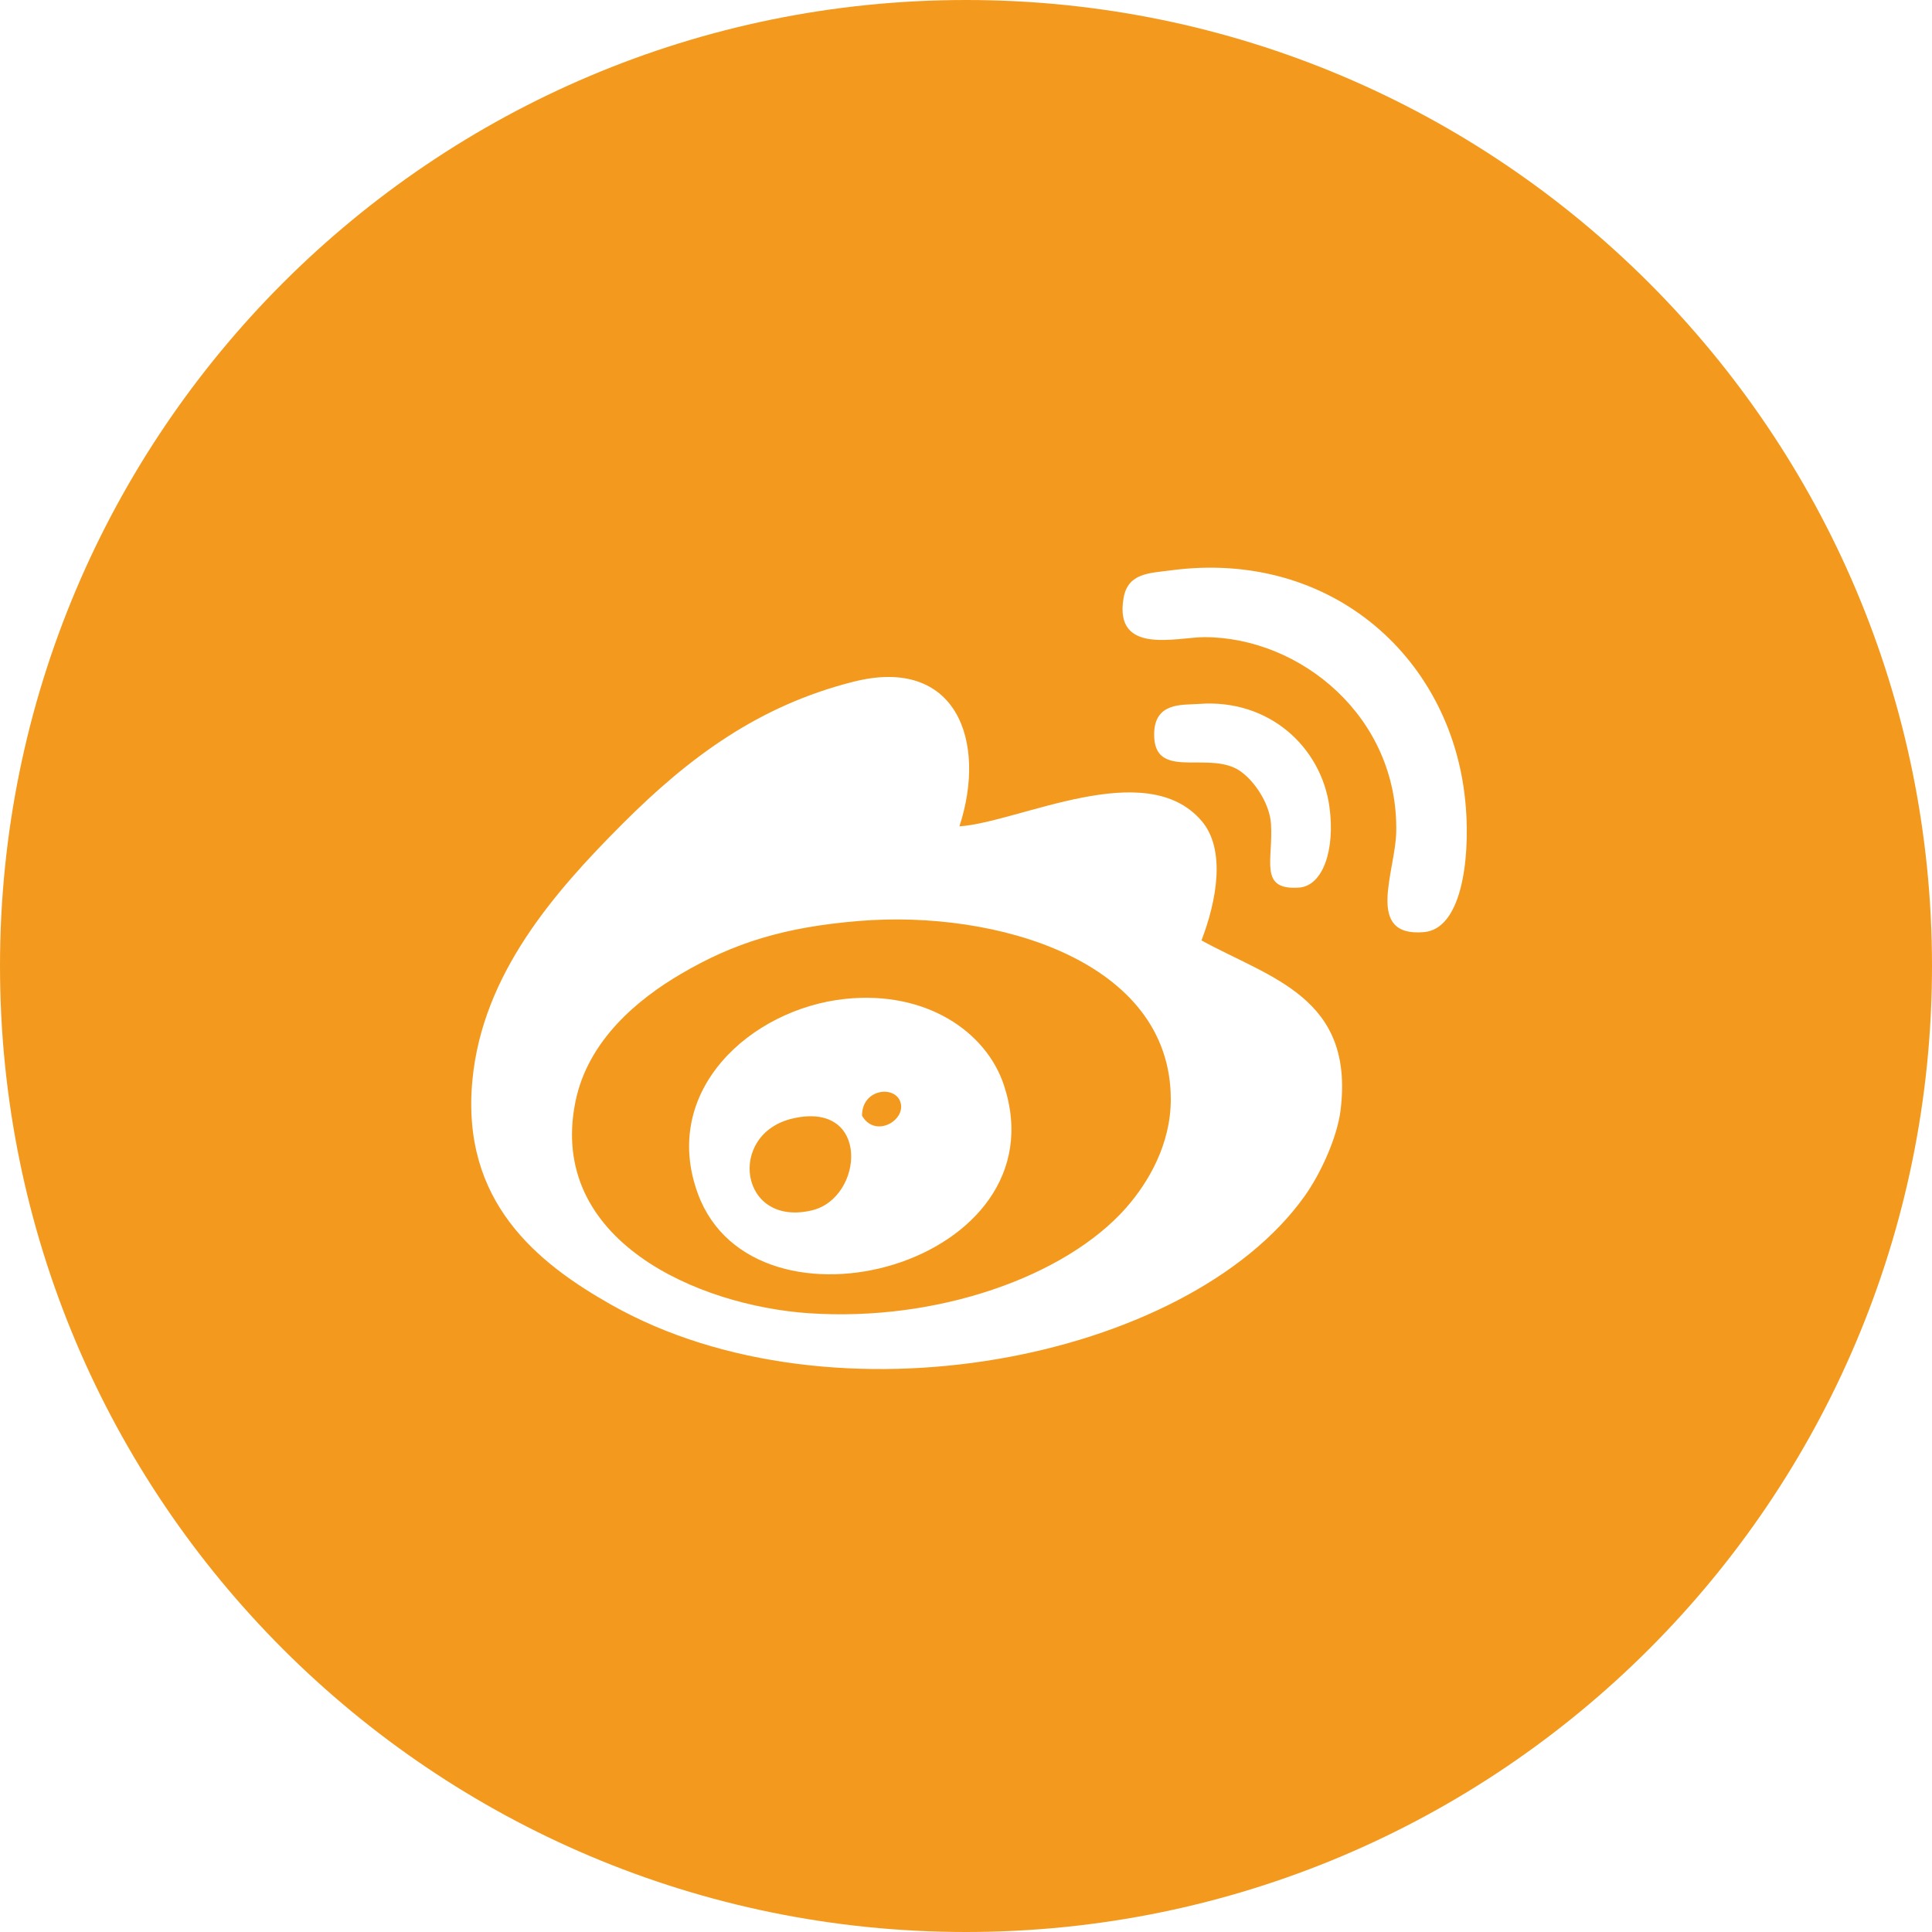 <svg height="42" viewBox="0 0 42 42" width="42" xmlns="http://www.w3.org/2000/svg"><path d="m21 42c-11.598 0-21-9.402-21-21 0-11.598 9.402-21 21-21 11.598 0 21 9.402 21 21 0 11.598-9.402 21-21 21zm10.865-24.459c-.247-3.193-2.9-5.61-6.412-5.142-.467.062-.934.054-1.028.605-.212 1.248 1.163.847 1.755.847 2.089 0 4.221 1.736 4.173 4.234-.016.862-.694 2.294.606 2.178.797-.071 1-1.516.907-2.722zm-7.379 8.71c-1.323 1.503-4.111 2.485-6.896 2.298-2.41-.162-5.692-1.58-5.081-4.597.271-1.342 1.365-2.235 2.298-2.782 1.144-.672 2.241-1.016 3.871-1.149 2.981-.245 6.768.865 6.774 3.871.003.975-.483 1.809-.967 2.359zm1.633-5.807c.331-.862.536-1.978 0-2.601-1.215-1.414-3.965.034-5.262.121.603-1.841-.059-3.708-2.299-3.145-2.064.519-3.581 1.645-5.02 3.085-1.508 1.508-3.045 3.279-3.267 5.565-.258 2.655 1.411 3.989 3.024 4.899 4.809 2.716 12.509 1.214 15.062-2.359.358-.501.714-1.287.786-1.875.301-2.452-1.513-2.863-3.024-3.69zm2.782-2.903c-.179-1.299-1.311-2.355-2.842-2.238-.35.027-.969-.048-.969.666 0 .96 1.066.403 1.754.726.351.165.753.725.786 1.21.054.788-.276 1.45.606 1.391.528-.035.792-.833.665-1.754zm-11.25 8.771c1.129-.269 1.281-2.394-.423-1.996-1.432.335-1.155 2.372.423 1.996zm1.089-2.057c.273.474.902.134.847-.242-.066-.434-.852-.37-.847.242zm3.084-.665c-.385-1.164-1.693-2.059-3.447-1.875-2.055.216-4.027 1.996-3.206 4.234 1.228 3.348 7.942 1.536 6.653-2.359z" fill="#f39a1e" fill-rule="evenodd"/></svg>